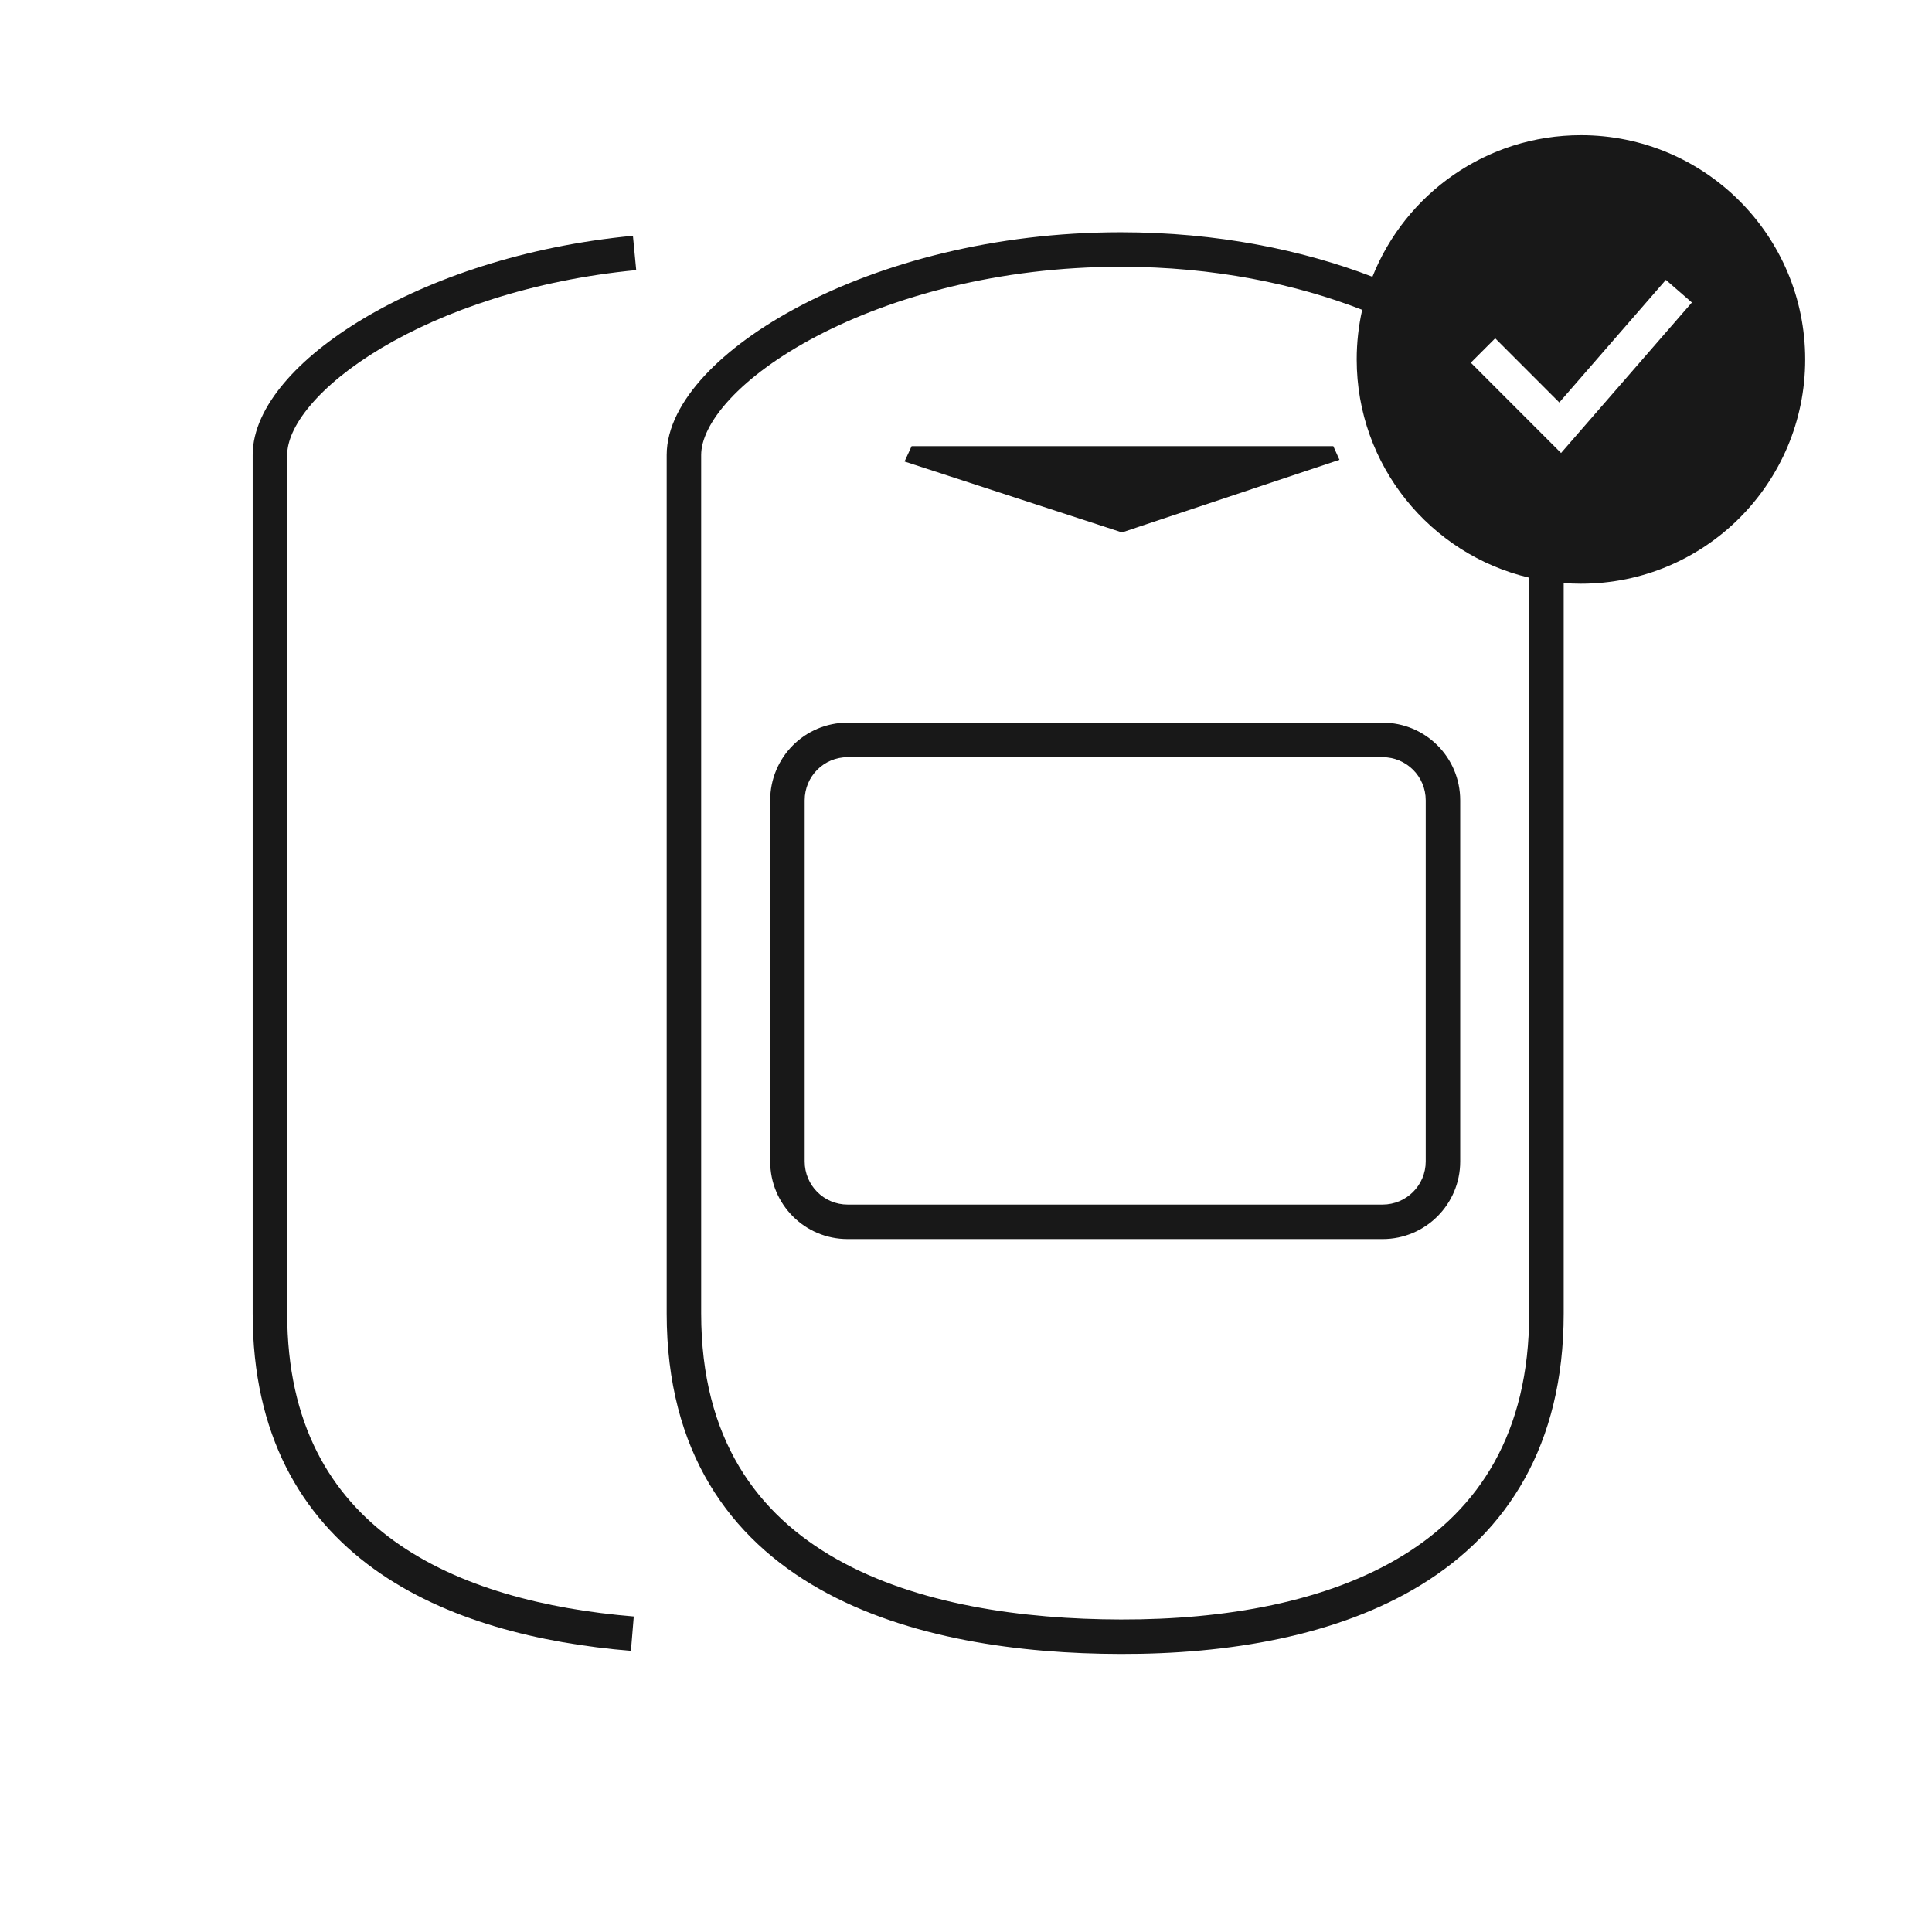 <svg width="80" height="80" viewBox="0 0 80 80" fill="none" xmlns="http://www.w3.org/2000/svg">
<path fill-rule="evenodd" clip-rule="evenodd" d="M31.892 33.139C31.892 31.363 33.321 29.924 35.1 29.924H57.249C59.025 29.924 60.464 31.361 60.464 33.139V48.093C60.464 49.867 59.026 51.307 57.249 51.307H35.1C33.32 51.307 31.892 49.865 31.892 48.093V33.139ZM35.1 31.353C34.114 31.353 33.32 32.148 33.32 33.139V48.093C33.32 49.081 34.114 49.879 35.1 49.879H57.249C58.237 49.879 59.036 49.078 59.036 48.093V33.139C59.036 32.151 58.237 31.353 57.249 31.353H35.1Z" fill="#181818"/>
<path d="M55.209 18.474H37.749L37.455 19.11L46.458 22.046L55.464 19.04L55.209 18.474Z" fill="#181818"/>
<path fill-rule="evenodd" clip-rule="evenodd" d="M74.749 14.884C74.749 20.011 70.591 24.17 65.464 24.17C65.223 24.17 64.985 24.161 64.749 24.143V54.386C64.749 59.86 62.389 63.443 58.858 65.616C55.377 67.758 50.818 68.497 46.41 68.487C42.255 68.48 37.587 67.865 33.934 65.799C30.223 63.7 27.606 60.125 27.606 54.386V18.84C27.606 17.713 28.226 16.58 29.172 15.559C30.131 14.524 31.497 13.523 33.165 12.65C36.504 10.902 41.141 9.617 46.411 9.617C50.389 9.617 53.94 10.349 56.83 11.46C58.193 8.027 61.545 5.598 65.464 5.598C70.591 5.598 74.749 9.757 74.749 14.884ZM56.406 12.829C56.257 13.49 56.178 14.178 56.178 14.884C56.178 19.273 59.226 22.953 63.32 23.921V54.386C63.32 59.367 61.216 62.488 58.109 64.399C54.953 66.342 50.7 67.069 46.413 67.059C42.353 67.052 37.976 66.444 34.637 64.555C31.355 62.699 29.034 59.588 29.034 54.386V18.84C29.034 18.23 29.386 17.43 30.22 16.53C31.04 15.644 32.263 14.735 33.828 13.916C36.955 12.278 41.363 11.046 46.411 11.046C50.262 11.046 53.671 11.763 56.406 12.829ZM70.058 12.526L64.64 18.758L60.903 15.019L61.913 14.009L64.567 16.665L68.98 11.589L70.058 12.526Z" fill="#181818"/>
<path d="M15.062 13.185C17.835 11.531 21.713 10.193 26.208 9.763L26.344 11.185C22.041 11.597 18.37 12.876 15.793 14.412C14.504 15.181 13.509 16.002 12.846 16.791C12.174 17.589 11.892 18.292 11.892 18.84V54.386C11.892 58.962 13.685 61.905 16.317 63.805C18.991 65.735 22.593 66.632 26.243 66.935L26.125 68.359C22.358 68.046 18.457 67.111 15.481 64.964C12.465 62.786 10.463 59.406 10.463 54.386V18.84C10.463 17.823 10.968 16.803 11.753 15.871C12.545 14.929 13.676 14.012 15.062 13.185Z" fill="#181818"/>
</svg>
